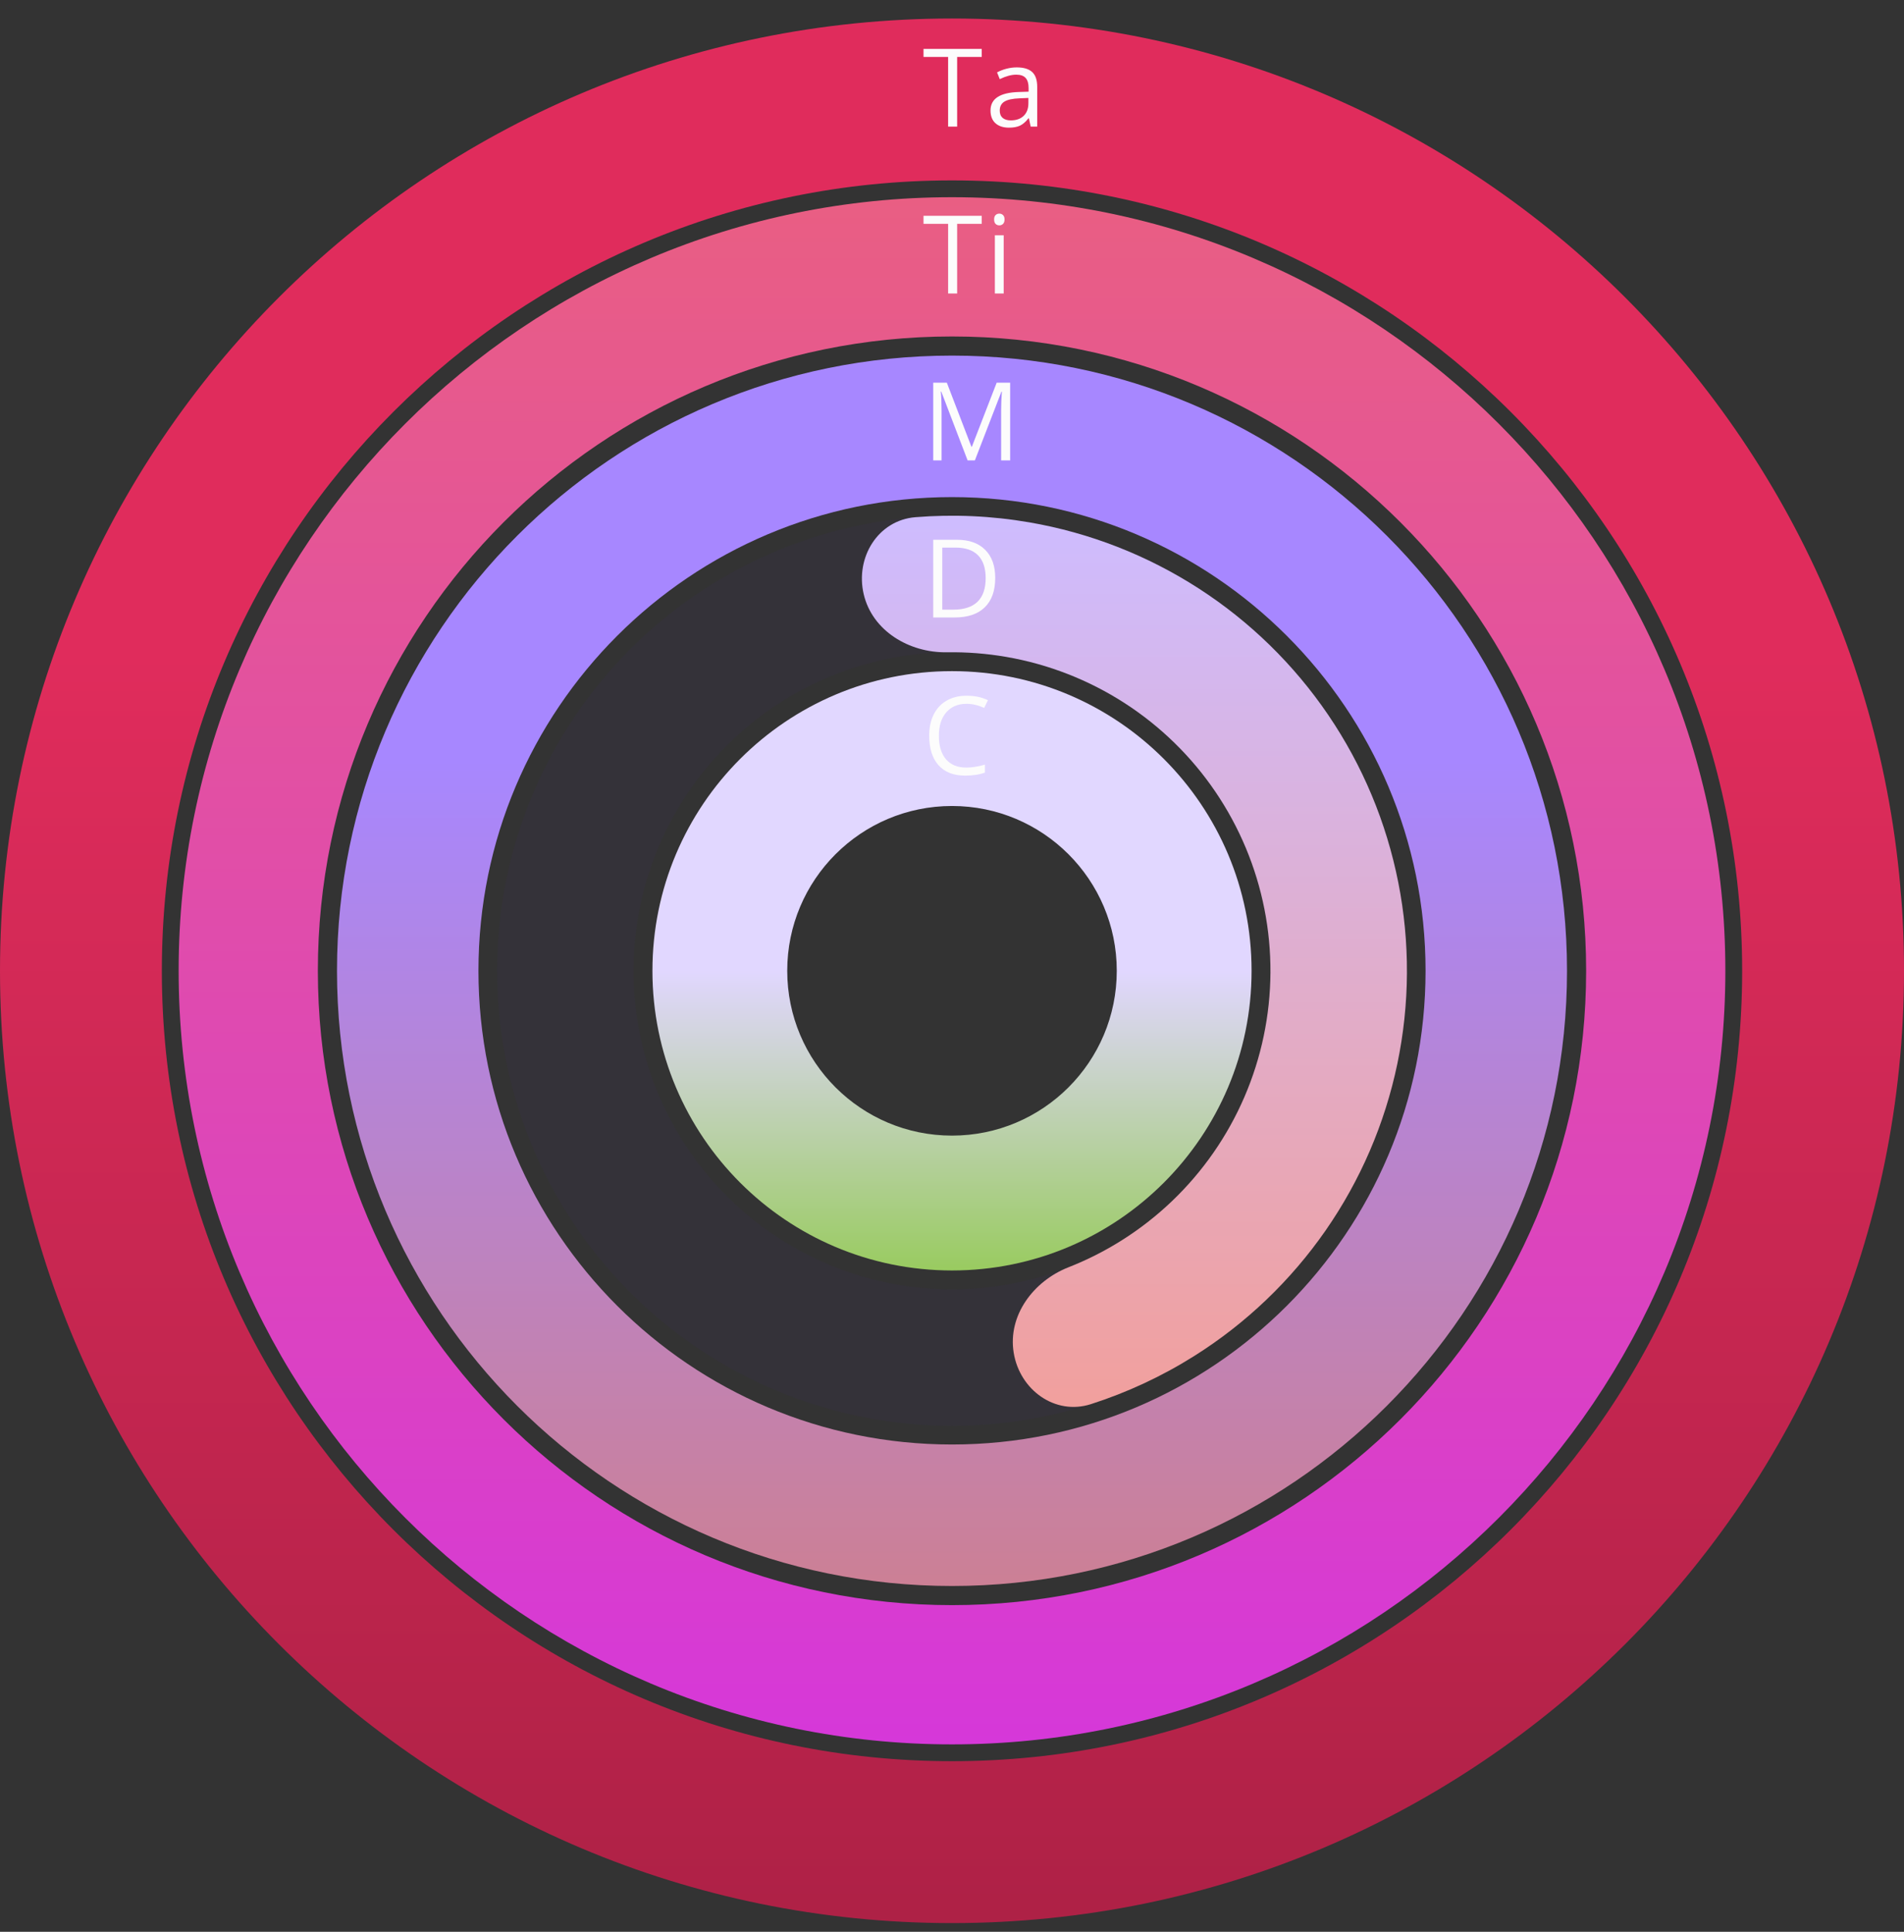 <svg width="210" height="213" viewBox="0 0 210 213" fill="none" xmlns="http://www.w3.org/2000/svg">
<rect x="0" y="0" width="210" height="213" fill="#333333" stroke="none"/>
<path opacity="0.05" d="M138.041 107.041C138.041 125.289 123.248 140.083 105 140.083C86.752 140.083 71.959 125.289 71.959 107.041C71.959 88.793 86.752 74 105 74C123.248 74 138.041 88.793 138.041 107.041ZM86.827 107.041C86.827 117.078 94.963 125.214 105 125.214C115.036 125.214 123.173 117.078 123.173 107.041C123.173 97.005 115.036 88.869 105 88.869C94.963 88.869 86.827 97.005 86.827 107.041Z" fill="#4527A0"/>
<path d="M138.041 107.041C138.041 125.289 123.248 140.083 105 140.083C86.752 140.083 71.959 125.289 71.959 107.041C71.959 88.793 86.752 74 105 74C123.248 74 138.041 88.793 138.041 107.041ZM86.827 107.041C86.827 117.078 94.963 125.214 105 125.214C115.036 125.214 123.173 117.078 123.173 107.041C123.173 97.005 115.036 88.869 105 88.869C94.963 88.869 86.827 97.005 86.827 107.041Z" fill="url(#paint0_linear)"/>
<path opacity="0.05" d="M135.158 76.883C138.098 73.944 138.125 69.124 134.78 66.657C126.657 60.667 116.862 57.229 106.659 56.892C93.932 56.471 81.522 60.904 71.942 69.293C62.363 77.683 56.331 89.4 55.07 102.071C53.809 114.742 57.412 127.419 65.15 137.532C72.887 147.645 84.18 154.438 96.74 156.534C109.3 158.63 122.188 155.872 132.79 148.82C143.392 141.767 150.917 130.948 153.838 118.554C156.181 108.617 155.424 98.265 151.767 88.858C150.26 84.984 145.601 83.75 141.995 85.819C138.39 87.887 137.232 92.479 138.487 96.442C140.385 102.441 140.652 108.887 139.187 115.1C137.142 123.776 131.875 131.35 124.453 136.286C117.031 141.223 108.01 143.153 99.218 141.686C90.426 140.219 82.521 135.464 77.105 128.385C71.688 121.305 69.166 112.432 70.049 103.562C70.932 94.692 75.154 86.49 81.859 80.618C88.565 74.745 97.253 71.642 106.161 71.937C112.542 72.148 118.693 74.09 123.987 77.491C127.484 79.738 132.219 79.822 135.158 76.883Z" fill="#4527A0"/>
<path d="M111.803 149.146C112.467 153.249 116.358 156.092 120.317 154.823C124.318 153.541 128.151 151.758 131.724 149.509C137.427 145.921 142.348 141.221 146.195 135.69C150.041 130.158 152.735 123.909 154.114 117.314C155.494 110.719 155.531 103.914 154.223 97.305C152.916 90.695 150.291 84.417 146.505 78.844C142.719 73.271 137.849 68.517 132.186 64.867C126.523 61.217 120.183 58.744 113.544 57.597C109.384 56.878 105.16 56.689 100.972 57.026C96.829 57.36 94.313 61.471 95.262 65.517C96.211 69.564 100.279 71.989 104.435 71.922C106.623 71.887 108.814 72.056 110.981 72.43C115.628 73.233 120.066 74.964 124.03 77.519C127.994 80.075 131.403 83.402 134.053 87.303C136.704 91.204 138.541 95.599 139.456 100.226C140.371 104.852 140.345 109.616 139.38 114.232C138.414 118.849 136.529 123.223 133.836 127.095C131.144 130.967 127.699 134.257 123.707 136.769C121.846 137.94 119.884 138.931 117.848 139.731C113.979 141.251 111.14 145.042 111.803 149.146Z" fill="url(#paint1_linear)"/>
<path opacity="0.05" d="M147.449 64.593C150.495 61.546 150.52 56.566 147.144 53.89C135.81 44.903 121.836 39.729 107.243 39.246C90.038 38.677 73.261 44.67 60.311 56.011C47.361 67.353 39.207 83.193 37.502 100.322C35.797 117.452 40.668 134.589 51.128 148.26C61.589 161.931 76.855 171.114 93.835 173.948C110.814 176.781 128.235 173.053 142.568 163.52C156.901 153.986 167.073 139.359 171.022 122.605C174.372 108.394 173.033 93.553 167.323 80.263C165.622 76.305 160.809 75.026 157.072 77.17C153.335 79.314 152.105 84.068 153.669 88.082C157.486 97.882 158.278 108.671 155.837 119.025C152.796 131.926 144.964 143.189 133.927 150.53C122.891 157.871 109.477 160.741 96.403 158.559C83.329 156.377 71.573 149.307 63.519 138.78C55.464 128.253 51.714 115.057 53.026 101.868C54.339 88.678 60.618 76.481 70.589 67.748C80.561 59.016 93.48 54.401 106.727 54.839C117.36 55.191 127.565 58.777 136.026 65.024C139.492 67.583 144.402 67.639 147.449 64.593Z" fill="#4527A0"/>
<path d="M172.832 107.041C172.832 144.504 142.463 174.873 105 174.873C67.538 174.873 37.168 144.504 37.168 107.041C37.168 69.579 67.538 39.209 105 39.209C142.463 39.209 172.832 69.579 172.832 107.041ZM52.77 107.041C52.77 135.887 76.154 159.272 105 159.272C133.846 159.272 157.231 135.887 157.231 107.041C157.231 78.195 133.846 54.811 105 54.811C76.154 54.811 52.77 78.195 52.77 107.041Z" fill="url(#paint2_linear)"/>
<path opacity="0.05" d="M159.885 52.156C162.883 49.158 162.903 44.267 159.648 41.551C145.113 29.421 126.886 22.423 107.82 21.792C86.186 21.076 65.089 28.613 48.805 42.873C32.521 57.134 22.267 77.053 20.123 98.592C17.979 120.132 24.105 141.681 37.258 158.872C50.411 176.063 69.609 187.61 90.959 191.174C112.31 194.737 134.217 190.049 152.24 178.061C170.263 166.072 183.054 147.68 188.02 126.612C192.397 108.044 190.408 88.622 182.502 71.421C180.731 67.568 176.005 66.309 172.327 68.418C168.65 70.528 167.422 75.207 169.116 79.093C175.127 92.882 176.559 108.316 173.076 123.089C169.004 140.365 158.515 155.447 143.737 165.277C128.958 175.108 110.994 178.951 93.487 176.03C75.979 173.108 60.237 163.639 49.452 149.543C38.666 135.446 33.643 117.776 35.401 100.113C37.159 82.451 45.567 66.118 58.92 54.424C72.273 42.73 89.572 36.55 107.312 37.137C122.482 37.639 137.004 43.057 148.741 52.464C152.05 55.116 156.887 55.154 159.885 52.156Z" fill="#4527A0"/>
<path d="M190.296 107.041C190.296 154.149 152.107 192.337 105 192.337C57.892 192.337 19.704 154.149 19.704 107.041C19.704 59.934 57.892 21.745 105 21.745C152.107 21.745 190.296 59.934 190.296 107.041ZM35.057 107.041C35.057 145.669 66.371 176.984 105 176.984C143.628 176.984 174.942 145.669 174.942 107.041C174.942 68.413 143.628 37.099 105 37.099C66.371 37.099 35.057 68.413 35.057 107.041Z" fill="url(#paint3_linear)"/>
<path opacity="0.05" d="M172.935 39.106C176.421 35.62 176.443 29.936 172.674 26.759C154.716 11.62 132.119 2.881 108.472 2.099C81.84 1.218 55.87 10.495 35.824 28.05C15.777 45.605 3.156 70.125 0.516 96.641C-2.123 123.156 5.417 149.683 21.609 170.846C37.801 192.008 61.433 206.223 87.716 210.609C113.999 214.995 140.967 209.225 163.153 194.467C185.339 179.709 201.085 157.068 207.199 131.133C212.627 108.104 210.102 84.008 200.185 62.715C198.104 58.247 192.612 56.782 188.336 59.235C184.061 61.688 182.63 67.128 184.632 71.632C192.339 88.961 194.214 108.42 189.825 127.037C184.751 148.564 171.682 167.356 153.267 179.604C134.852 191.853 112.469 196.643 90.654 193.002C68.84 189.362 49.225 177.564 35.786 159.999C22.346 142.434 16.088 120.416 18.279 98.409C20.469 76.401 30.945 56.049 47.584 41.478C64.222 26.908 85.777 19.208 107.882 19.939C126.999 20.571 145.29 27.47 160.001 39.439C163.825 42.55 169.45 42.591 172.935 39.106Z" fill="#4527A0"/>
<path d="M210 107.041C210 165.031 162.99 212.041 105 212.041C47.01 212.041 0 165.031 0 107.041C0 49.051 47.01 2.041 105 2.041C162.99 2.041 210 49.051 210 107.041ZM17.85 107.041C17.85 155.173 56.868 194.191 105 194.191C153.132 194.191 192.15 155.173 192.15 107.041C192.15 58.91 153.132 19.891 105 19.891C56.868 19.891 17.85 58.91 17.85 107.041Z" fill="url(#paint4_linear)"/>
<path d="M105.567 13.959H104.571V6.277H101.858V5.392H108.28V6.277H105.567V13.959ZM113.678 13.959L113.484 13.045H113.437C113.117 13.447 112.797 13.72 112.476 13.865C112.16 14.006 111.764 14.076 111.287 14.076C110.65 14.076 110.15 13.912 109.787 13.584C109.428 13.256 109.248 12.789 109.248 12.183C109.248 10.886 110.285 10.207 112.359 10.144L113.449 10.109V9.711C113.449 9.207 113.34 8.836 113.121 8.597C112.906 8.355 112.56 8.234 112.084 8.234C111.549 8.234 110.943 8.398 110.267 8.726L109.969 7.982C110.285 7.81 110.631 7.676 111.006 7.578C111.385 7.48 111.764 7.431 112.142 7.431C112.908 7.431 113.474 7.601 113.842 7.941C114.213 8.281 114.398 8.826 114.398 9.576V13.959H113.678ZM111.48 13.273C112.086 13.273 112.56 13.107 112.904 12.775C113.252 12.443 113.426 11.978 113.426 11.381V10.801L112.453 10.842C111.68 10.869 111.121 10.99 110.777 11.205C110.437 11.416 110.267 11.746 110.267 12.195C110.267 12.547 110.373 12.814 110.584 12.998C110.799 13.181 111.097 13.273 111.48 13.273Z" fill="#FCFCFC"/>
<path d="M105.567 32.361H104.571V24.679H101.858V23.794H108.28V24.679H105.567V32.361ZM110.701 32.361H109.728V25.939H110.701V32.361ZM109.646 24.199C109.646 23.976 109.701 23.814 109.81 23.712C109.92 23.607 110.057 23.554 110.221 23.554C110.377 23.554 110.512 23.607 110.625 23.712C110.738 23.818 110.795 23.98 110.795 24.199C110.795 24.418 110.738 24.581 110.625 24.691C110.512 24.796 110.377 24.849 110.221 24.849C110.057 24.849 109.92 24.796 109.81 24.691C109.701 24.581 109.646 24.418 109.646 24.199Z" fill="#FCFCFC"/>
<path d="M106.721 50.763L103.815 43.169H103.768C103.823 43.771 103.85 44.486 103.85 45.314V50.763H102.93V42.197H104.43L107.143 49.263H107.19L109.927 42.197H111.415V50.763H110.419V45.243C110.419 44.611 110.446 43.923 110.501 43.181H110.454L107.524 50.763H106.721Z" fill="#FCFCFC"/>
<path d="M109.768 63.717C109.768 65.131 109.384 66.213 108.614 66.963C107.848 67.709 106.745 68.082 105.303 68.082H102.93V59.516H105.555C106.887 59.516 107.923 59.885 108.661 60.623C109.399 61.362 109.768 62.393 109.768 63.717ZM108.714 63.752C108.714 62.635 108.432 61.793 107.87 61.227C107.311 60.661 106.479 60.377 105.374 60.377H103.927V67.221H105.139C106.327 67.221 107.219 66.93 107.817 66.348C108.415 65.762 108.714 64.897 108.714 63.752Z" fill="#FCFCFC"/>
<path d="M106.598 77.603C105.657 77.603 104.913 77.918 104.366 78.547C103.823 79.172 103.552 80.029 103.552 81.119C103.552 82.24 103.813 83.107 104.337 83.72C104.864 84.33 105.614 84.635 106.587 84.635C107.184 84.635 107.866 84.527 108.632 84.312V85.185C108.038 85.408 107.305 85.519 106.434 85.519C105.173 85.519 104.198 85.136 103.51 84.371C102.827 83.605 102.485 82.517 102.485 81.107C102.485 80.224 102.649 79.451 102.977 78.787C103.309 78.123 103.786 77.611 104.407 77.252C105.032 76.892 105.766 76.713 106.61 76.713C107.509 76.713 108.294 76.877 108.966 77.205L108.544 78.06C107.895 77.756 107.247 77.603 106.598 77.603Z" fill="#FCFCFC"/>
<defs>
<linearGradient id="paint0_linear" x1="105" y1="107" x2="105" y2="140.083" gradientUnits="userSpaceOnUse">
<stop stop-color="#E1D7FF"/>
<stop offset="1" stop-color="#99CB60"/>
</linearGradient>
<linearGradient id="paint1_linear" x1="105" y1="56.864" x2="105" y2="157.218" gradientUnits="userSpaceOnUse">
<stop stop-color="#CEBCFF"/>
<stop offset="1" stop-color="#F29F9B"/>
</linearGradient>
<linearGradient id="paint2_linear" x1="105" y1="39.209" x2="105" y2="174.873" gradientUnits="userSpaceOnUse">
<stop offset="0.328" stop-color="#A787FF"/>
<stop offset="1" stop-color="#CC8095"/>
</linearGradient>
<linearGradient id="paint3_linear" x1="105" y1="21.745" x2="105" y2="192.337" gradientUnits="userSpaceOnUse">
<stop stop-color="#E95E83"/>
<stop offset="1" stop-color="#D638D9"/>
</linearGradient>
<linearGradient id="paint4_linear" x1="105" y1="2.041" x2="105" y2="212.041" gradientUnits="userSpaceOnUse">
<stop offset="0.333" stop-color="#E02C5C"/>
<stop offset="1" stop-color="#AE2146"/>
</linearGradient>
</defs>
</svg>
